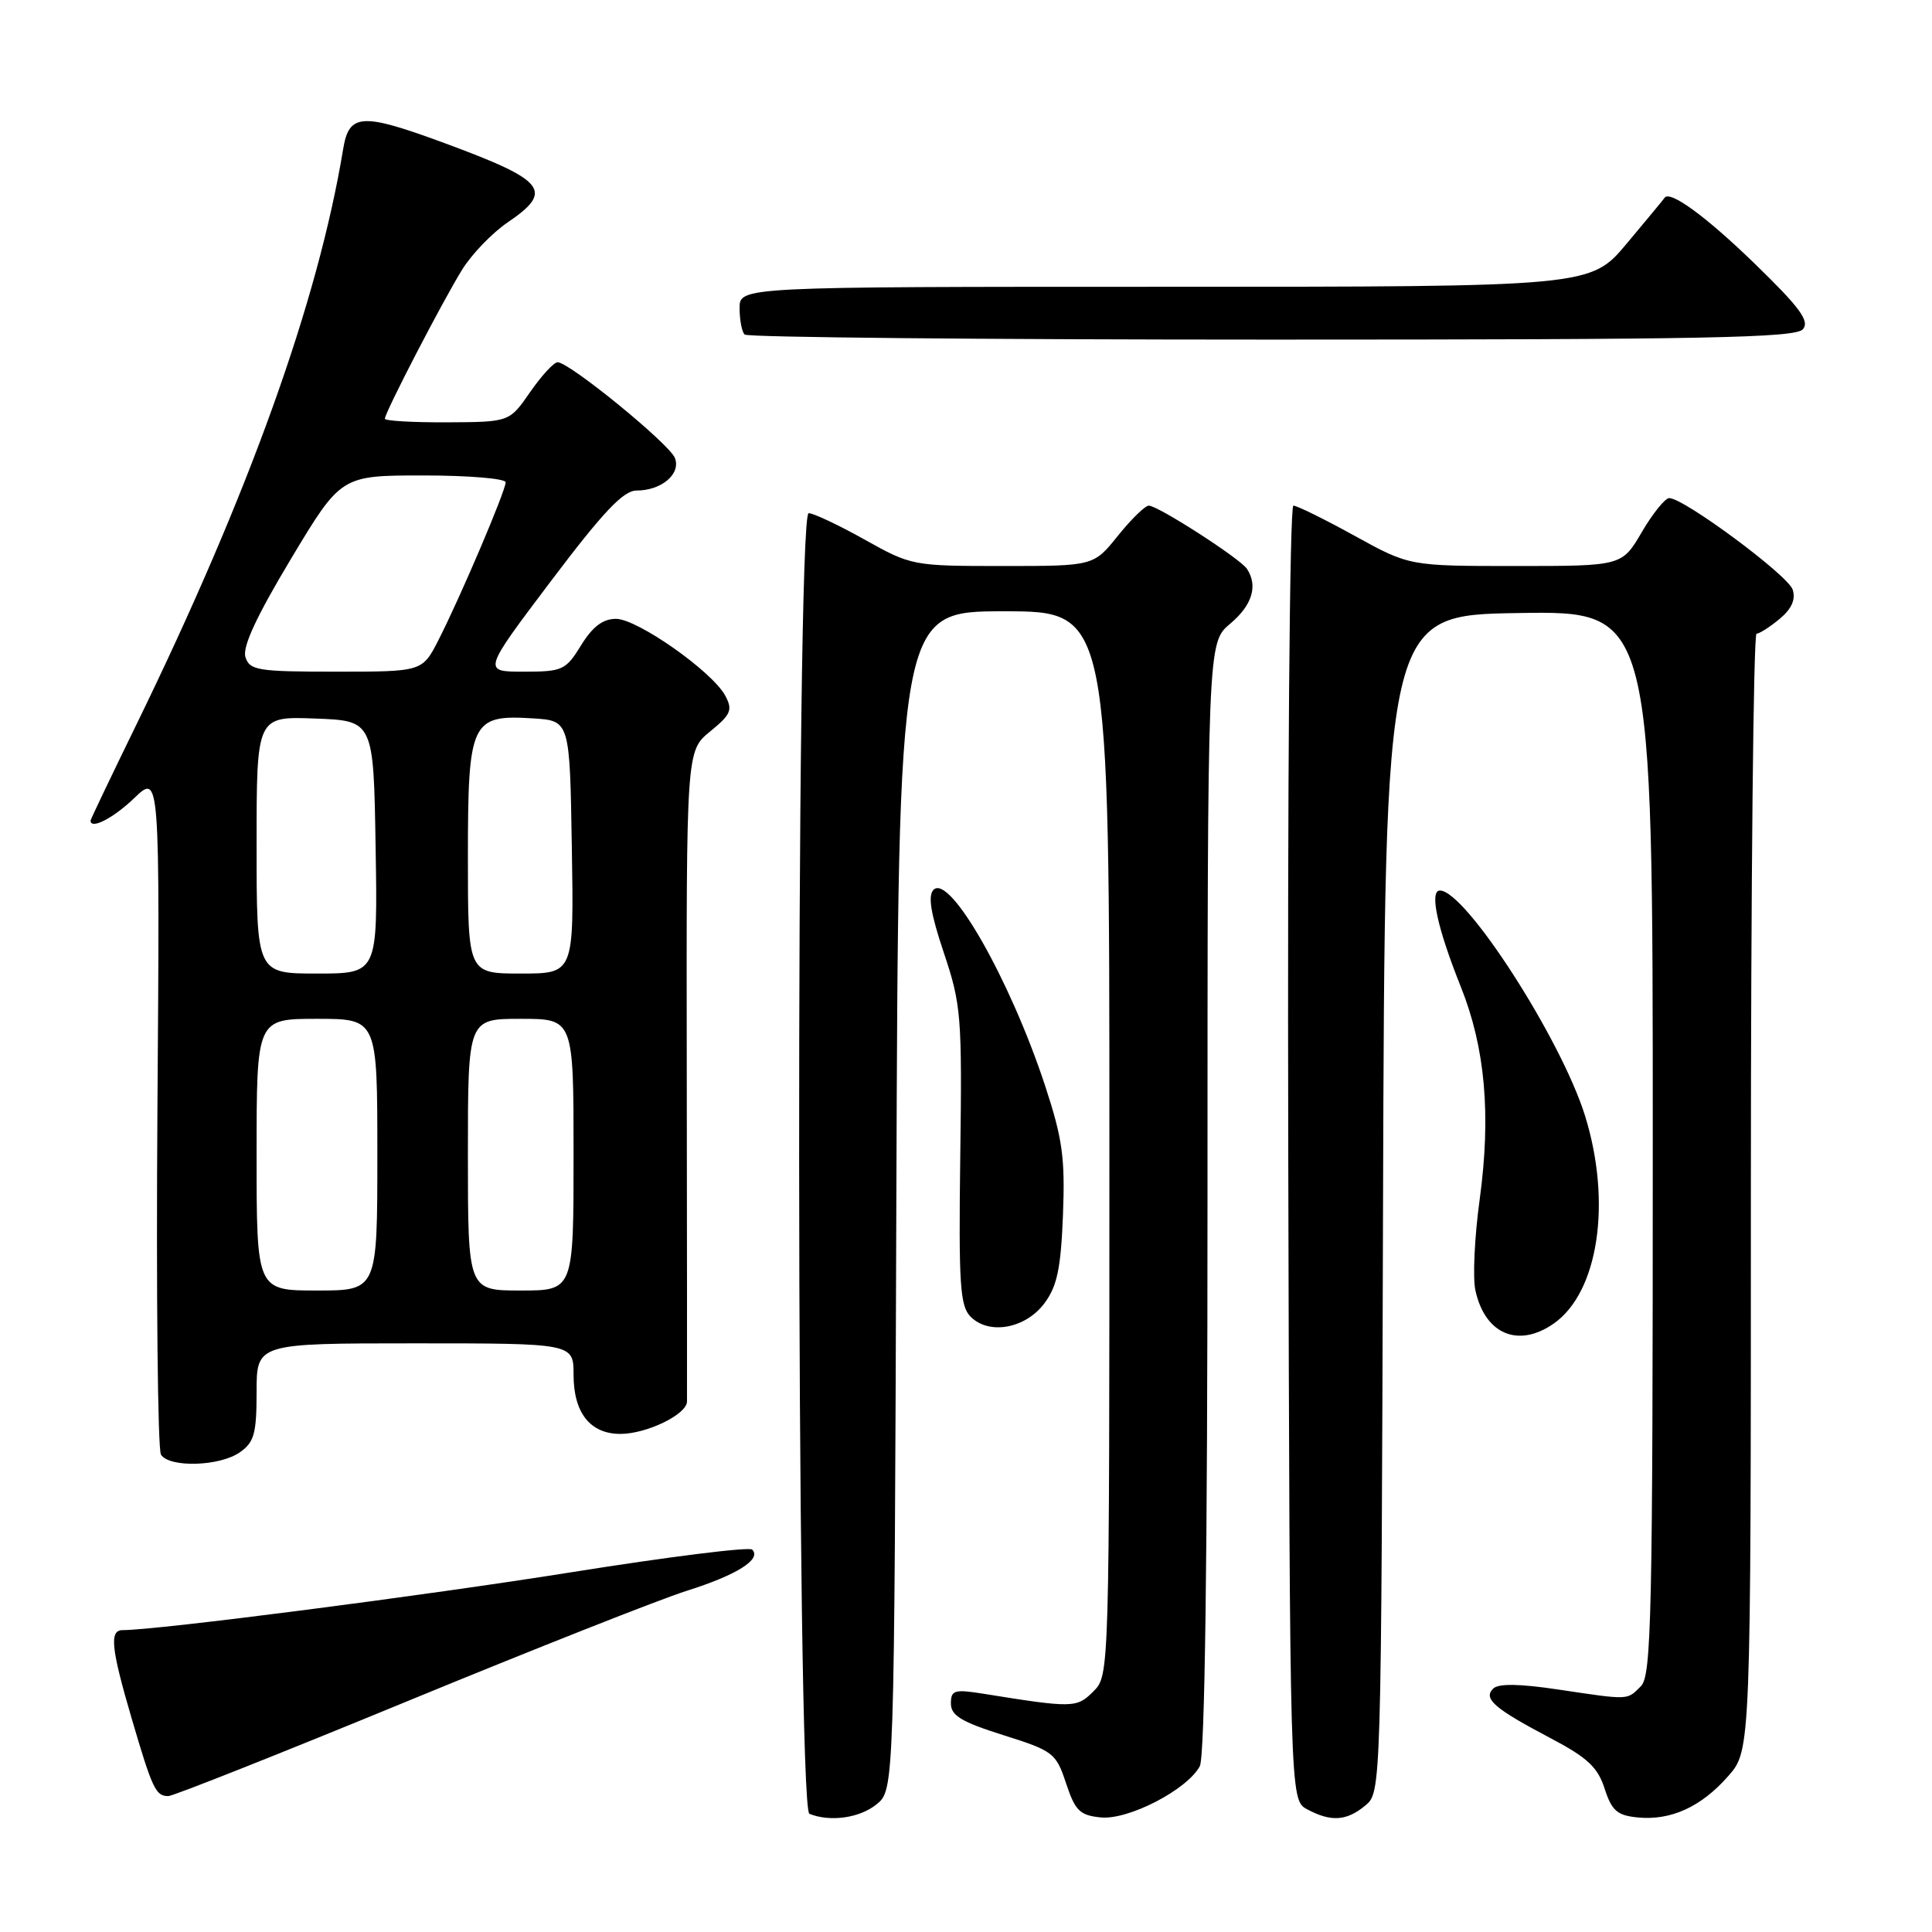 <?xml version="1.0" encoding="UTF-8" standalone="no"?>
<!DOCTYPE svg PUBLIC "-//W3C//DTD SVG 1.1//EN" "http://www.w3.org/Graphics/SVG/1.1/DTD/svg11.dtd" >
<svg xmlns="http://www.w3.org/2000/svg" xmlns:xlink="http://www.w3.org/1999/xlink" version="1.1" viewBox="0 0 256 256">
 <g >
 <path fill="currentColor"
d=" M 116.14 239.09 C 118.50 237.18 118.50 237.18 118.77 159.09 C 119.05 81.00 119.05 81.00 133.02 81.00 C 147.00 81.00 147.00 81.00 147.00 151.50 C 147.00 221.99 147.00 222.00 144.88 224.12 C 142.67 226.33 142.19 226.34 130.25 224.42 C 126.45 223.82 126.00 223.95 126.00 225.73 C 126.00 227.32 127.41 228.17 132.93 229.91 C 139.57 232.00 139.93 232.28 141.26 236.30 C 142.47 239.95 143.08 240.54 145.87 240.82 C 149.52 241.18 157.32 237.14 158.98 234.03 C 159.65 232.79 160.00 206.61 160.00 158.65 C 160.00 85.18 160.00 85.18 163.00 82.65 C 165.93 80.19 166.71 77.63 165.23 75.38 C 164.34 74.02 153.44 67.00 152.22 67.00 C 151.73 67.00 149.89 68.80 148.12 71.00 C 144.91 75.00 144.91 75.00 132.87 75.00 C 120.96 75.00 120.75 74.96 114.57 71.50 C 111.12 69.57 107.79 68.00 107.15 68.00 C 105.41 68.00 105.50 239.63 107.25 240.34 C 110.00 241.45 113.90 240.90 116.14 239.09 Z  M 180.90 239.25 C 183.02 237.50 183.02 237.50 183.26 159.50 C 183.50 81.50 183.50 81.50 201.25 81.23 C 219.00 80.95 219.00 80.95 219.00 151.41 C 219.00 214.12 218.83 222.03 217.43 223.43 C 215.55 225.30 216.00 225.29 206.47 223.87 C 201.33 223.10 198.54 223.06 197.85 223.75 C 196.50 225.10 198.02 226.40 205.50 230.34 C 210.34 232.89 211.72 234.18 212.62 237.00 C 213.57 239.93 214.28 240.55 216.99 240.82 C 221.40 241.26 225.42 239.42 229.00 235.34 C 232.00 231.93 232.00 231.93 232.00 157.97 C 232.00 117.28 232.34 83.99 232.75 83.97 C 233.16 83.95 234.55 83.06 235.83 81.99 C 237.40 80.68 237.96 79.43 237.54 78.13 C 236.94 76.24 223.13 66.00 221.18 66.00 C 220.64 66.00 219.00 68.03 217.55 70.50 C 214.92 75.00 214.92 75.00 200.83 75.00 C 186.75 75.00 186.75 75.00 179.50 71.00 C 175.51 68.80 171.86 67.00 171.38 67.00 C 170.88 67.00 170.59 104.12 170.70 152.75 C 170.91 238.50 170.91 238.50 173.20 239.74 C 176.36 241.43 178.41 241.31 180.90 239.25 Z  M 54.00 225.41 C 70.78 218.50 87.42 211.92 91.00 210.79 C 97.63 208.70 100.95 206.61 99.67 205.33 C 99.27 204.94 88.50 206.29 75.72 208.33 C 56.36 211.42 20.88 216.00 16.25 216.00 C 14.47 216.00 14.71 218.38 17.46 227.75 C 20.20 237.08 20.64 238.00 22.31 237.99 C 22.96 237.98 37.23 232.32 54.00 225.41 Z  M 31.78 192.44 C 33.68 191.11 34.00 189.97 34.00 184.44 C 34.00 178.00 34.00 178.00 55.00 178.00 C 76.00 178.00 76.00 178.00 76.00 182.17 C 76.00 187.21 78.21 190.00 82.20 190.00 C 85.68 190.00 90.99 187.43 91.03 185.72 C 91.05 185.05 91.03 165.38 91.00 142.00 C 90.94 99.50 90.94 99.50 94.10 96.92 C 96.86 94.67 97.11 94.07 96.10 92.18 C 94.38 88.98 84.46 82.00 81.62 82.00 C 79.89 82.00 78.52 83.03 77.00 85.50 C 74.96 88.81 74.54 89.00 69.39 89.00 C 63.94 89.00 63.94 89.00 73.00 77.00 C 79.92 67.83 82.60 65.00 84.34 65.00 C 87.65 65.00 90.25 62.80 89.43 60.69 C 88.72 58.83 75.45 48.00 73.89 48.00 C 73.39 48.00 71.75 49.78 70.24 51.96 C 67.50 55.92 67.50 55.92 59.25 55.96 C 54.71 55.98 51.00 55.77 51.00 55.48 C 51.00 54.65 58.65 39.90 61.23 35.74 C 62.51 33.67 65.23 30.85 67.28 29.46 C 73.43 25.28 72.34 23.92 58.87 18.95 C 47.91 14.91 46.25 15.01 45.47 19.75 C 42.13 39.98 32.97 65.48 18.05 96.06 C 14.72 102.88 12.00 108.58 12.00 108.73 C 12.00 109.97 15.02 108.41 17.79 105.75 C 21.18 102.50 21.18 102.50 20.86 147.00 C 20.69 171.48 20.90 192.06 21.33 192.75 C 22.44 194.50 29.11 194.31 31.78 192.44 Z  M 205.89 175.37 C 211.80 171.22 213.59 159.34 210.03 147.86 C 206.86 137.67 194.19 118.00 190.80 118.00 C 189.37 118.00 190.45 122.97 193.56 130.74 C 196.81 138.86 197.59 147.73 196.06 158.97 C 195.38 163.91 195.13 169.32 195.50 170.99 C 196.77 176.80 201.19 178.66 205.89 175.37 Z  M 138.40 172.68 C 140.08 170.42 140.57 168.07 140.85 160.98 C 141.14 153.39 140.79 150.88 138.46 143.80 C 133.83 129.78 125.85 115.75 123.70 117.90 C 122.93 118.67 123.32 121.05 125.06 126.24 C 127.36 133.09 127.49 134.61 127.24 153.17 C 127.02 170.26 127.20 173.06 128.62 174.48 C 131.07 176.93 135.90 176.04 138.40 172.68 Z  M 238.90 43.62 C 239.81 42.53 238.50 40.75 232.44 34.87 C 226.00 28.63 221.20 25.13 220.55 26.23 C 220.46 26.38 218.22 29.09 215.57 32.25 C 210.76 38.00 210.76 38.00 154.38 38.00 C 98.00 38.00 98.00 38.00 98.00 40.83 C 98.00 42.39 98.30 43.97 98.67 44.33 C 99.03 44.70 130.48 45.00 168.54 45.00 C 226.10 45.00 237.95 44.77 238.90 43.62 Z  M 34.00 153.00 C 34.00 135.00 34.00 135.00 42.00 135.00 C 50.00 135.00 50.00 135.00 50.00 153.00 C 50.00 171.00 50.00 171.00 42.00 171.00 C 34.00 171.00 34.00 171.00 34.00 153.00 Z  M 62.00 153.00 C 62.00 135.00 62.00 135.00 69.00 135.00 C 76.00 135.00 76.00 135.00 76.00 153.00 C 76.00 171.00 76.00 171.00 69.00 171.00 C 62.00 171.00 62.00 171.00 62.00 153.00 Z  M 34.00 111.96 C 34.00 94.92 34.00 94.92 41.75 95.21 C 49.50 95.50 49.50 95.50 49.77 112.25 C 50.05 129.00 50.05 129.00 42.02 129.00 C 34.00 129.00 34.00 129.00 34.00 111.96 Z  M 62.00 113.65 C 62.00 95.55 62.41 94.67 70.64 95.19 C 75.50 95.50 75.50 95.50 75.77 112.25 C 76.05 129.00 76.05 129.00 69.02 129.00 C 62.00 129.00 62.00 129.00 62.00 113.65 Z  M 32.52 87.06 C 32.10 85.73 33.98 81.68 38.55 74.06 C 45.19 63.00 45.19 63.00 56.10 63.00 C 62.09 63.00 67.00 63.41 67.00 63.91 C 67.00 65.04 61.02 79.08 58.11 84.79 C 55.96 89.00 55.96 89.00 44.55 89.00 C 34.14 89.00 33.08 88.83 32.52 87.06 Z "/>
</g>
</svg>